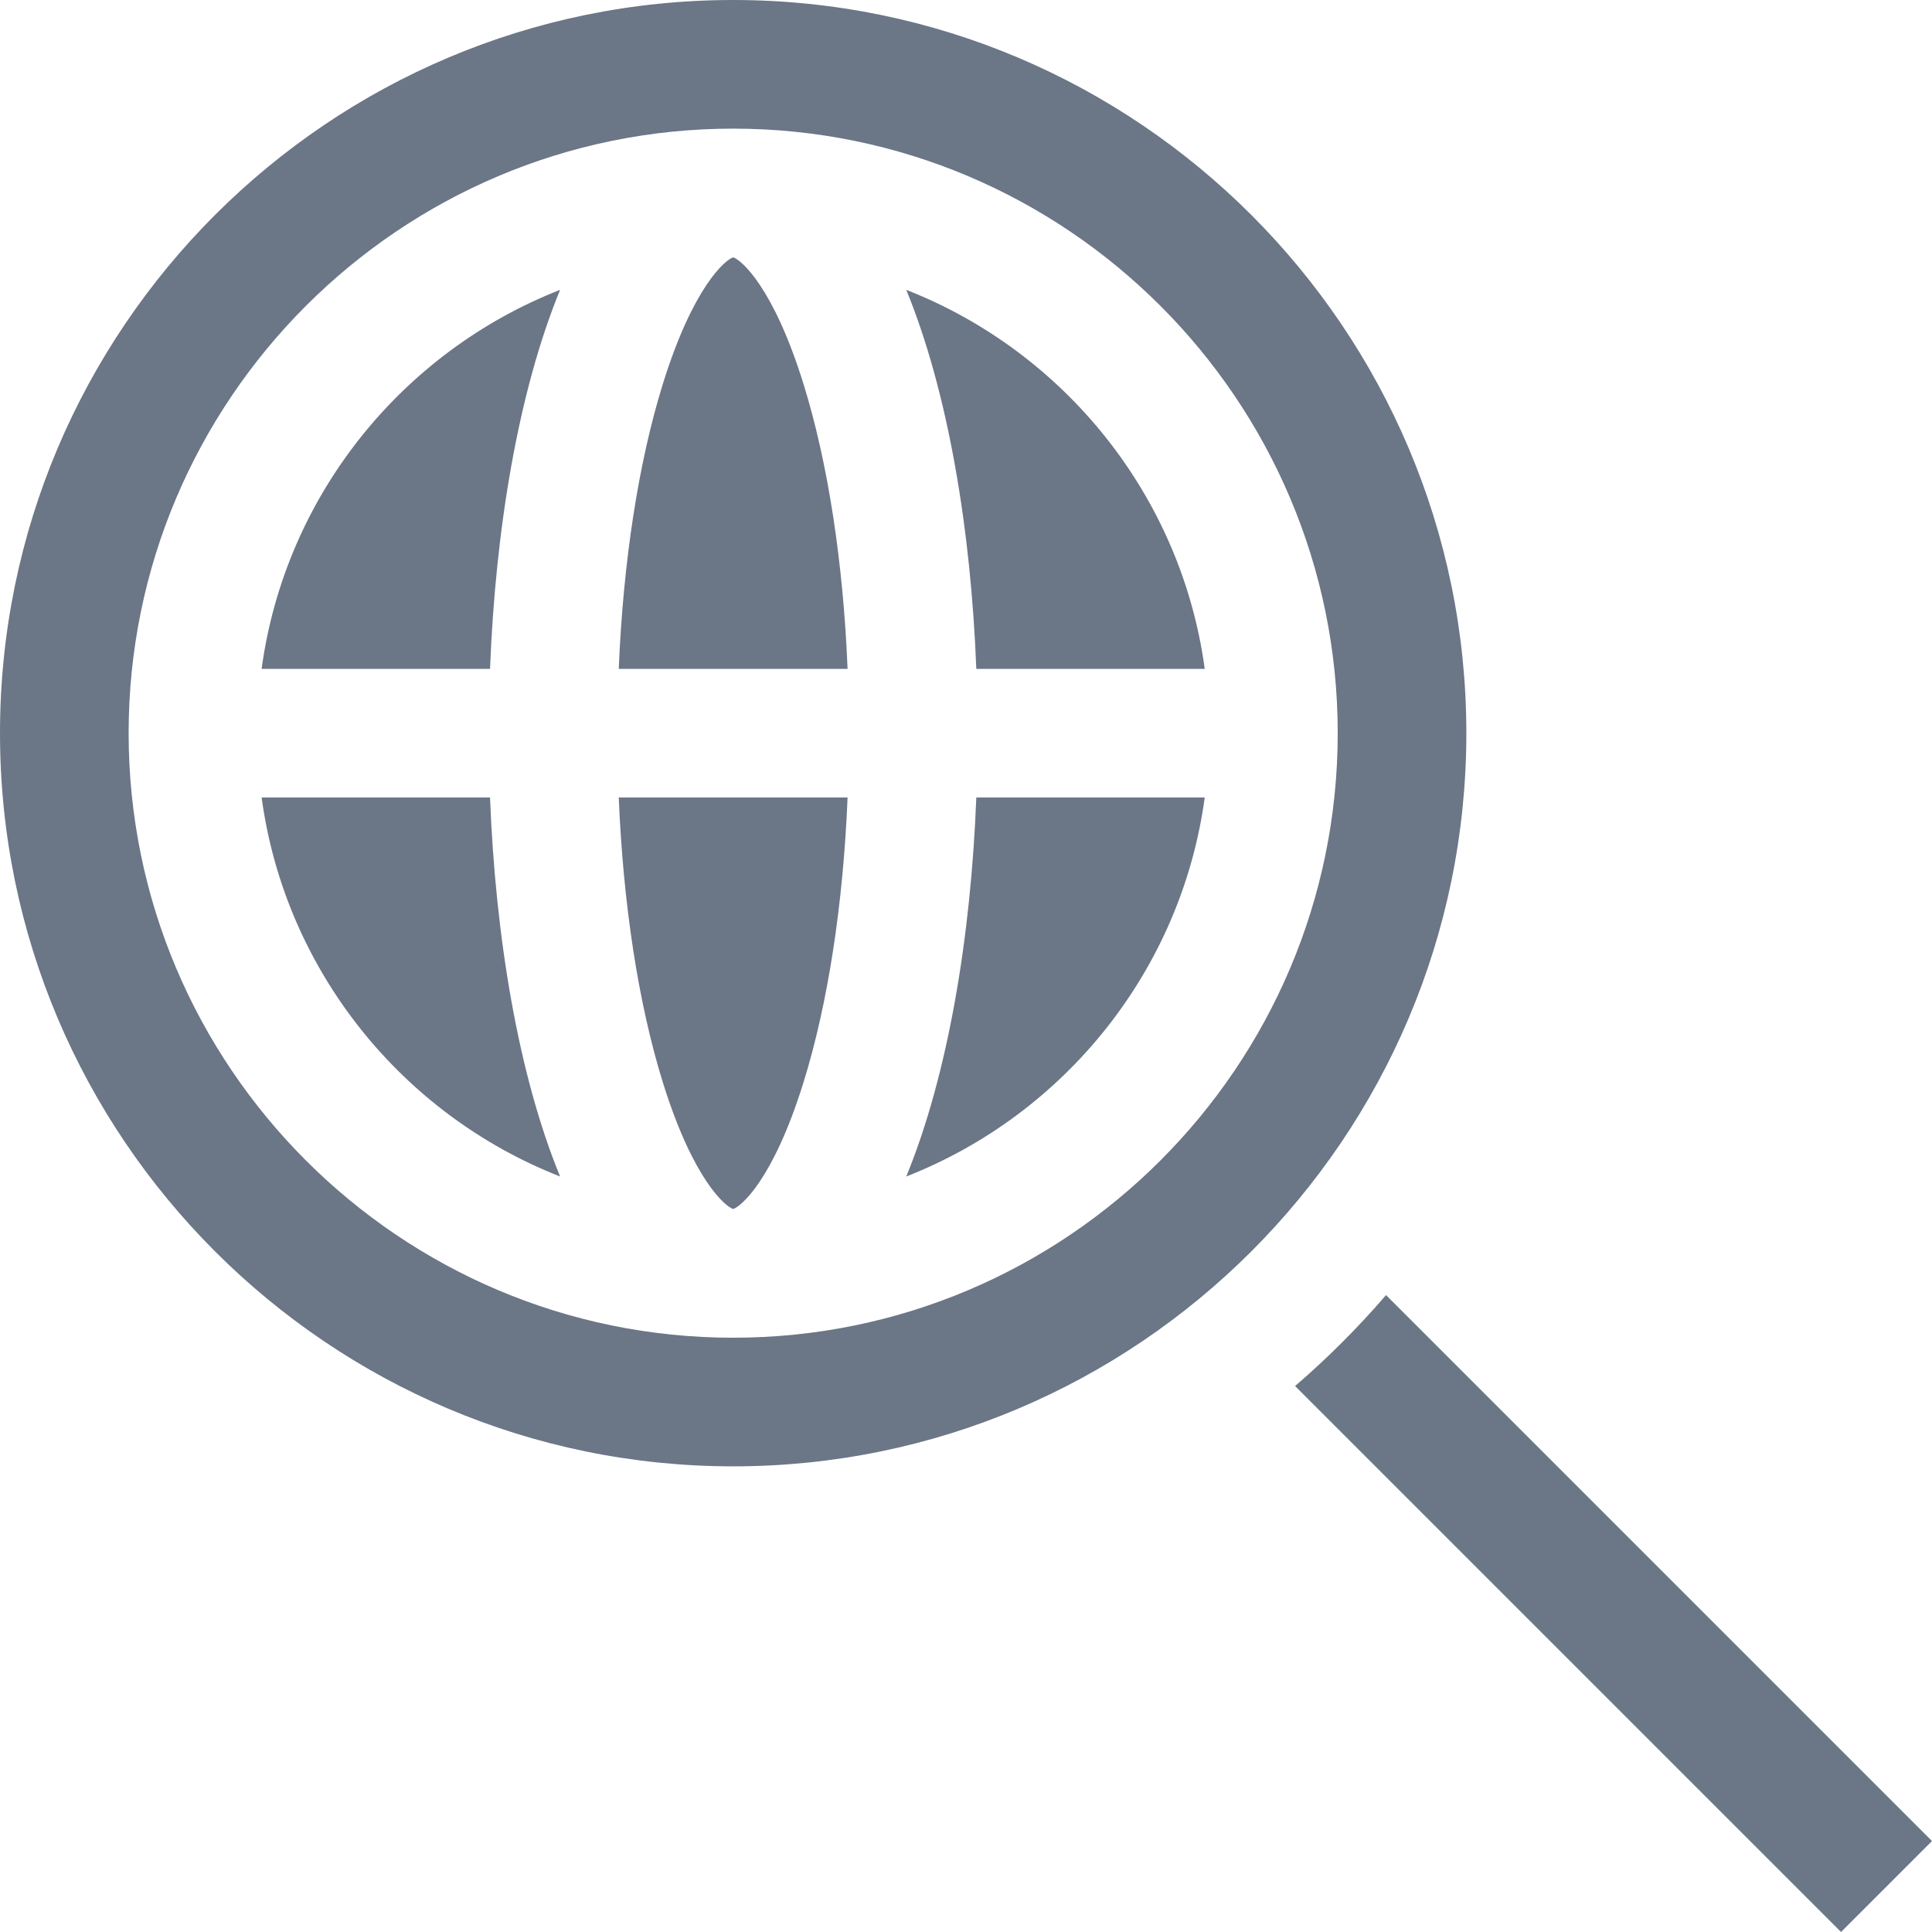 <?xml version="1.0" encoding="iso-8859-1"?>
<!-- Generator: Adobe Illustrator 19.0.0, SVG Export Plug-In . SVG Version: 6.00 Build 0)  -->
<svg xmlns="http://www.w3.org/2000/svg" xmlns:xlink="http://www.w3.org/1999/xlink" version="1.1" id="Layer_1" x="0px" y="0px" viewBox="0 0 450.606 450.606" style="enable-background:new 0 0 450.606 450.606;" xml:space="preserve" width="512px" height="512px">
<g>
	<path d="M154.625,252.537c7.036,22.595,14.52,28.862,16.375,29.443c1.855-0.581,9.339-6.848,16.375-29.443   c5.719-18.365,9.284-41.583,10.309-66.537h-53.368C145.341,210.955,148.906,234.172,154.625,252.537z" fill="#6B7687"/>
	<path d="M61.017,156h53.275c1.251-32.38,6.572-64.632,16.341-88.4C93.801,82.029,66.5,115.595,61.017,156z" fill="#6B7687"/>
	<path d="M280.983,156c-5.483-40.405-32.784-73.971-69.616-88.4c9.769,23.768,15.09,56.02,16.341,88.4H280.983z" fill="#6B7687"/>
	<path d="M171,60.02c-1.855,0.581-9.339,6.848-16.375,29.443c-5.719,18.365-9.284,41.583-10.309,66.537h53.368   c-1.025-24.955-4.59-48.172-10.309-66.537C180.339,66.868,172.855,60.601,171,60.02z" fill="#6B7687"/>
	<path d="M61.017,186c5.483,40.405,32.784,73.971,69.616,88.4c-9.769-23.768-15.09-56.02-16.341-88.4H61.017z" fill="#6B7687"/>
	<path d="M211.367,274.4c36.831-14.429,64.133-47.995,69.616-88.4h-53.275C226.457,218.38,221.136,250.632,211.367,274.4z" fill="#6B7687"/>
	<path d="M171,0C76.71,0,0,76.71,0,171s76.71,171,171,171s171-76.71,171-171S265.29,0,171,0z M171,312c-77.748,0-141-63.252-141-141   S93.252,30,171,30s141,63.252,141,141S248.748,312,171,312z" fill="#6B7687"/>
	<path d="M323.271,302.059c-6.537,7.584-13.629,14.676-21.213,21.213l127.335,127.335l21.213-21.213L323.271,302.059z" fill="#6B7687"/>
</g>
<g>
</g>
<g>
</g>
<g>
</g>
<g>
</g>
<g>
</g>
<g>
</g>
<g>
</g>
<g>
</g>
<g>
</g>
<g>
</g>
<g>
</g>
<g>
</g>
<g>
</g>
<g>
</g>
<g>
</g>
</svg>
